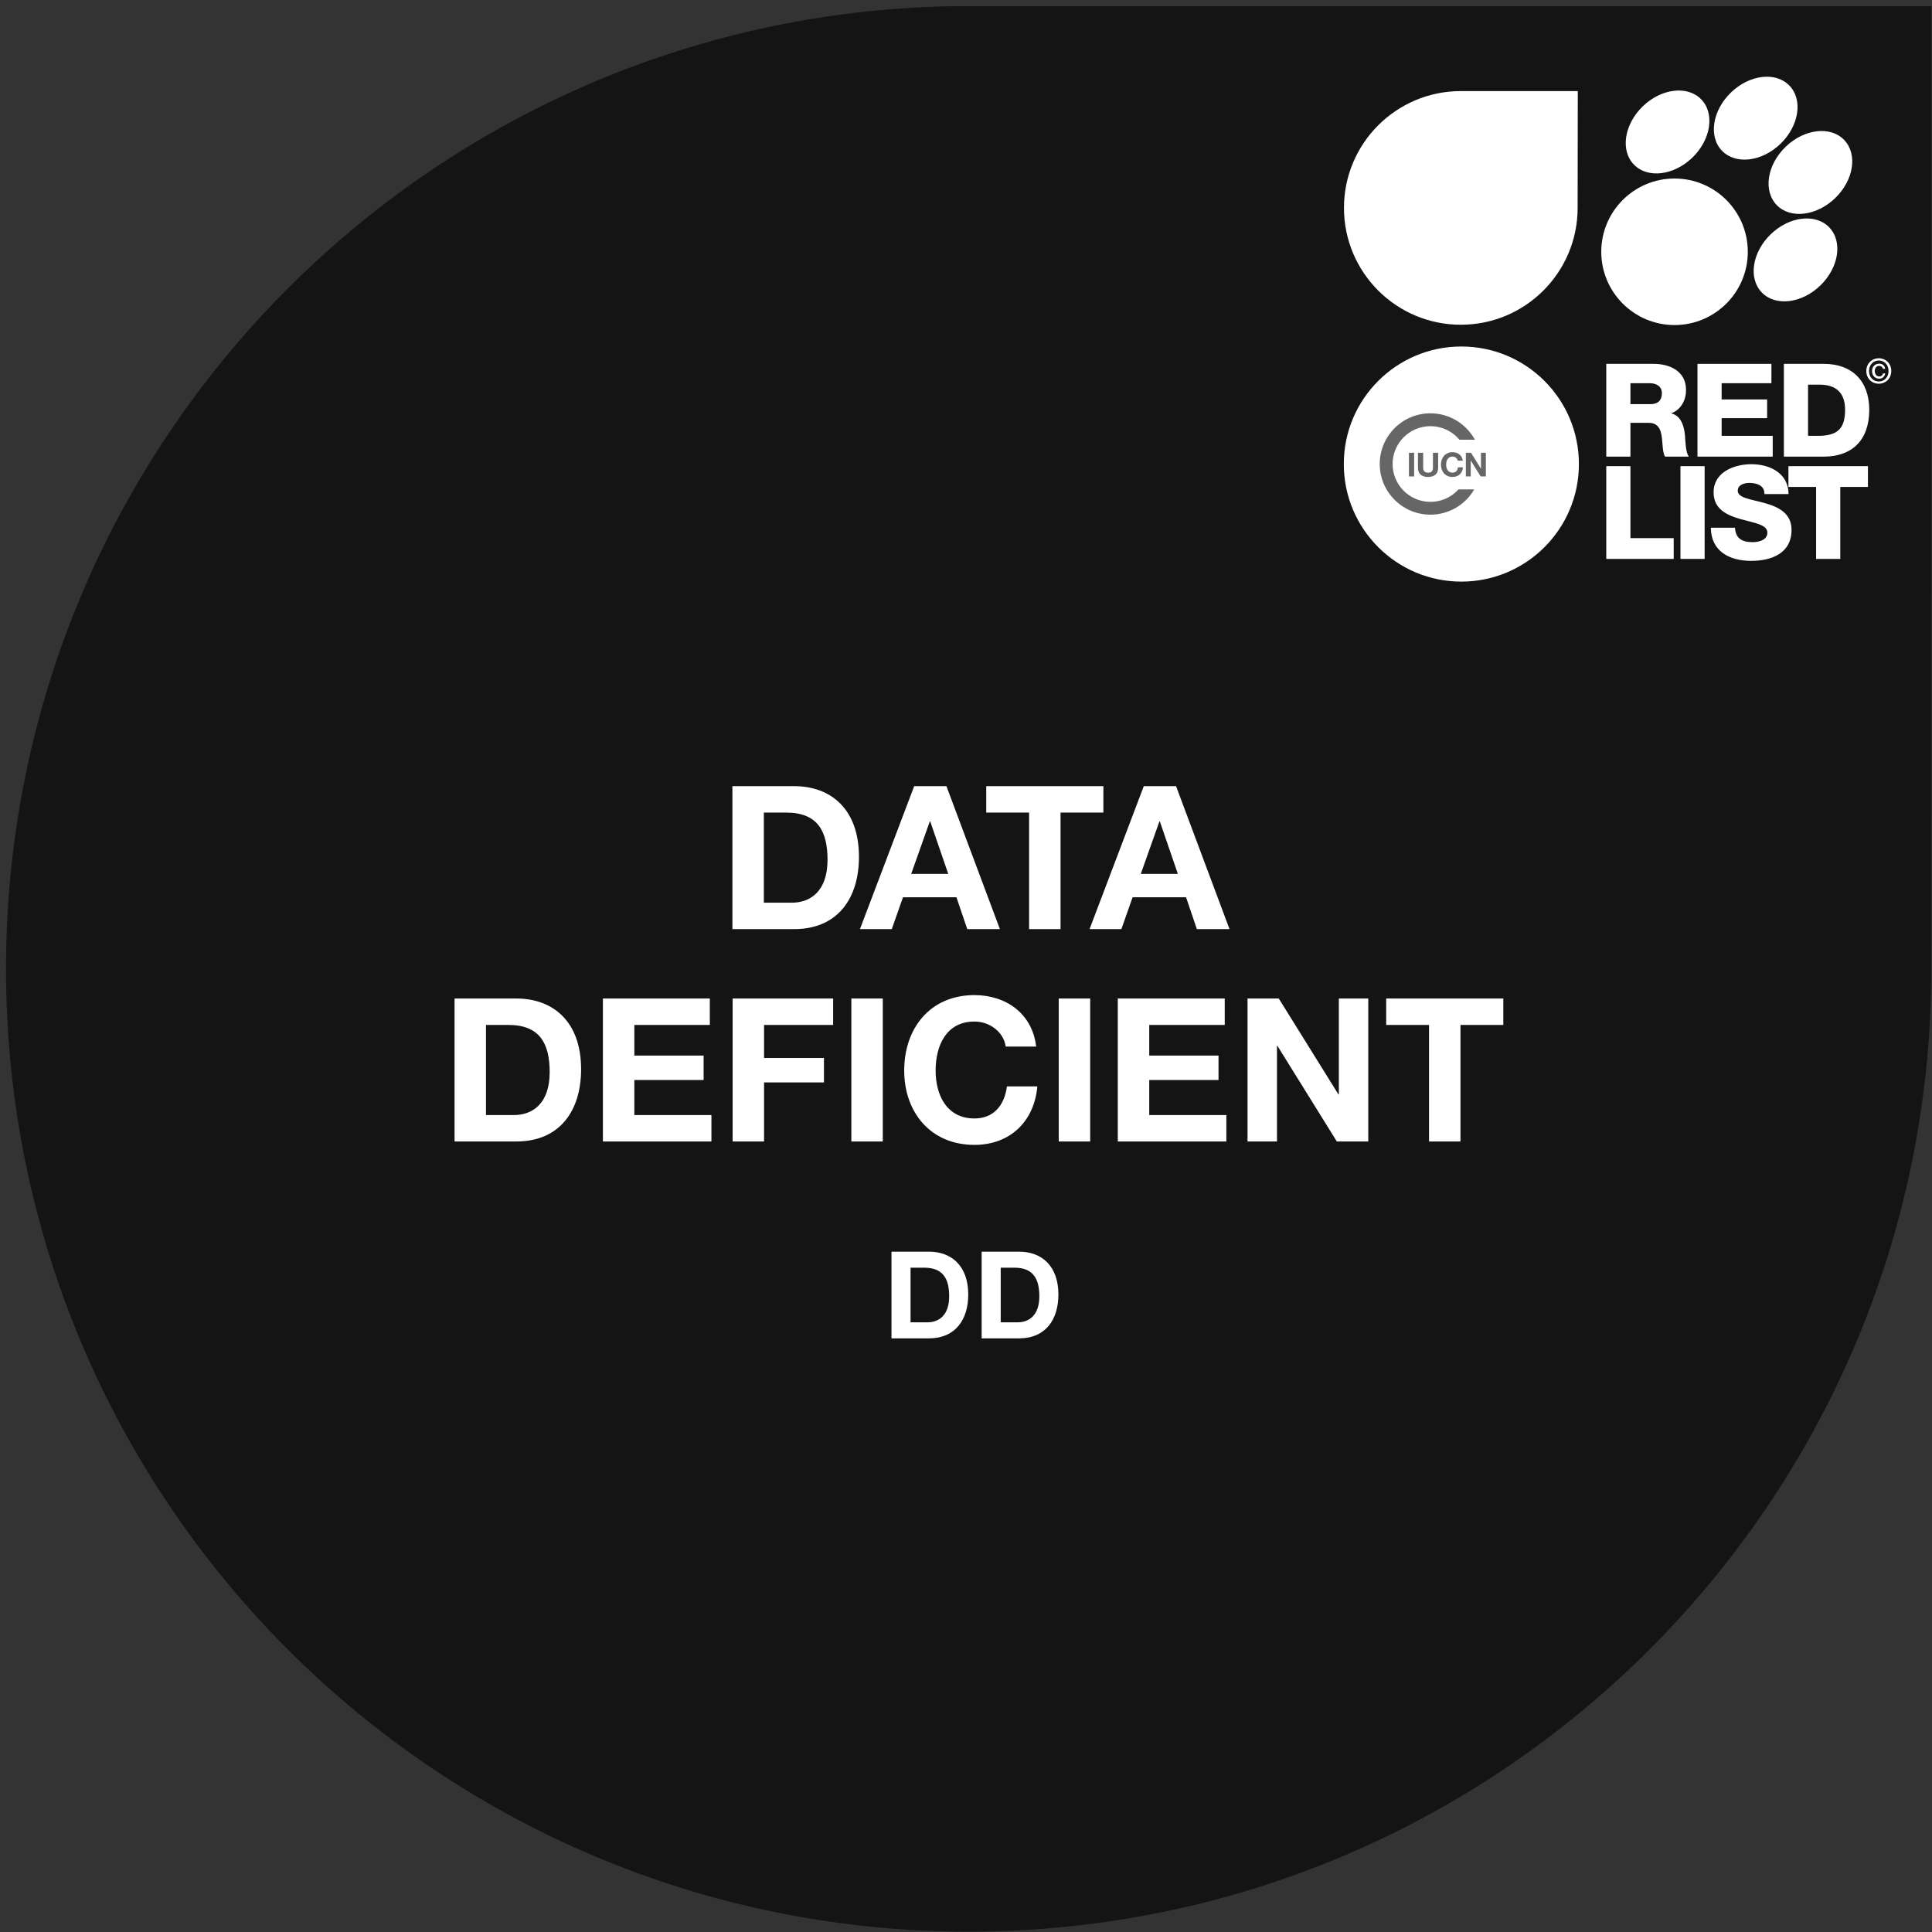 <?xml version="1.0" encoding="UTF-8"?>
<svg width="159px" height="159px" viewBox="0 0 159 159" version="1.1" xmlns="http://www.w3.org/2000/svg" xmlns:xlink="http://www.w3.org/1999/xlink">
    <rect x="0" y="0" width="159" height="159" fill="#333333" stroke="none"/>
    <!-- Generator: Sketch 40.3 (33839) - http://www.bohemiancoding.com/sketch -->
    <title>category-lg_dd</title>
    <desc>Created with Sketch.</desc>
    <defs></defs>
    <g id="Page-1" stroke="none" stroke-width="1" fill="none" fill-rule="evenodd">
        <g id="category-lg_dd">
            <path d="M158.95,0.511 L78.376,0.511 C35.249,1.265 0.496,36.429 0.496,79.742 C0.496,123.499 35.97,158.968 79.719,158.968 C123.341,158.968 158.723,123.716 158.941,80.146 C158.952,79.741 158.95,0.511 158.95,0.511 Z" id="Fill-40" fill-opacity="0.6" fill="#000000"></path>
            <path d="M132.193,29.944 L136.085,29.944 C137.432,29.944 138.758,30.553 138.758,32.093 C138.758,32.917 138.363,33.697 137.561,34.007 L137.561,34.029 C138.374,34.221 138.608,35.13 138.673,35.857 C138.694,36.178 138.726,37.301 138.994,37.579 L137.026,37.579 C136.855,37.322 136.823,36.573 136.801,36.36 C136.748,35.59 136.62,34.799 135.689,34.799 L134.182,34.799 L134.182,37.579 L132.193,37.579 L132.193,29.944 L132.193,29.944 Z M134.182,33.259 L135.85,33.259 C136.449,33.259 136.77,32.938 136.77,32.361 C136.77,31.794 136.32,31.537 135.764,31.537 L134.182,31.537 L134.182,33.259 L134.182,33.259 Z" id="Fill-41" fill="#FFFFFF"></path>
            <polyline id="Fill-42" fill="#FFFFFF" points="139.699 29.944 145.784 29.944 145.784 31.537 141.688 31.537 141.688 32.874 145.431 32.874 145.431 34.413 141.688 34.413 141.688 35.868 145.891 35.868 145.891 37.579 139.699 37.579 139.699 29.944"></polyline>
            <path d="M146.811,29.944 L150.093,29.944 C152.435,29.944 153.836,31.366 153.836,33.73 C153.836,36.232 152.414,37.579 150.093,37.579 L146.811,37.579 L146.811,29.944 L146.811,29.944 Z M148.799,35.868 L149.741,35.868 C151.249,35.836 151.847,35.248 151.847,33.718 C151.847,32.328 151.099,31.655 149.741,31.655 L148.799,31.655 L148.799,35.868 L148.799,35.868 Z" id="Fill-43" fill="#FFFFFF"></path>
            <polyline id="Fill-44" fill="#FFFFFF" points="132.193 38.363 134.182 38.363 134.182 44.287 137.742 44.287 137.742 45.998 132.193 45.998 132.193 38.363"></polyline>
            <polygon id="Fill-45" fill="#FFFFFF" points="138.299 45.997 140.288 45.997 140.288 38.363 138.299 38.363"></polygon>
            <path d="M142.79,43.432 C142.833,44.33 143.389,44.618 144.233,44.618 C144.832,44.618 145.452,44.405 145.452,43.838 C145.452,43.164 144.362,43.036 143.26,42.726 C142.169,42.416 141.025,41.924 141.025,40.523 C141.025,38.855 142.704,38.203 144.137,38.203 C145.655,38.203 147.185,38.941 147.195,40.662 L145.207,40.662 C145.238,39.967 144.586,39.742 143.977,39.742 C143.549,39.742 143.014,39.892 143.014,40.395 C143.014,40.983 144.116,41.09 145.228,41.4 C146.329,41.71 147.441,42.223 147.441,43.603 C147.441,45.538 145.794,46.158 144.116,46.158 C142.362,46.158 140.812,45.389 140.801,43.432 L142.79,43.432" id="Fill-46" fill="#FFFFFF"></path>
            <polyline id="Fill-47" fill="#FFFFFF" points="153.729 40.074 151.451 40.074 151.451 45.998 149.462 45.998 149.462 40.074 147.185 40.074 147.185 38.363 153.729 38.363 153.729 40.074"></polyline>
            <path d="M146.953,12.082 C145.42,13.563 145.091,15.707 146.217,16.873 C147.343,18.039 149.499,17.784 151.031,16.304 C152.564,14.823 152.894,12.678 151.767,11.513 C150.641,10.347 148.485,10.603 146.953,12.082" id="Fill-48" fill="#FFFFFF"></path>
            <path d="M145.727,19.28 C144.195,20.759 143.866,22.905 144.992,24.07 C146.118,25.236 148.273,24.981 149.805,23.501 C151.338,22.02 151.667,19.875 150.541,18.709 C149.416,17.543 147.26,17.799 145.727,19.28" id="Fill-49" fill="#FFFFFF"></path>
            <path d="M135.198,8.75 C133.666,10.231 133.337,12.376 134.463,13.542 C135.589,14.707 137.745,14.452 139.277,12.972 C140.809,11.492 141.138,9.346 140.012,8.181 C138.886,7.015 136.73,7.27 135.198,8.75" id="Fill-50" fill="#FFFFFF"></path>
            <path d="M142.452,7.615 C140.92,9.096 140.59,11.24 141.715,12.405 C142.843,13.571 144.998,13.317 146.53,11.836 C148.063,10.356 148.392,8.21 147.265,7.045 C146.14,5.879 143.984,6.135 142.452,7.615" id="Fill-52" fill="#FFFFFF"></path>
            <path d="M143.841,20.721 C143.841,24.051 141.141,26.751 137.811,26.751 C134.481,26.751 131.781,24.051 131.781,20.721 C131.781,17.391 134.481,14.692 137.811,14.692 C141.141,14.692 143.841,17.391 143.841,20.721" id="Fill-54" fill="#FFFFFF"></path>
            <path d="M129.836,17.111 C129.836,22.422 125.53,26.726 120.221,26.726 C114.911,26.726 110.606,22.422 110.606,17.111 C110.606,11.801 114.911,7.497 120.221,7.497 L129.849,7.497 L129.836,17.111" id="Fill-55" fill="#FFFFFF"></path>
            <path d="M129.941,38.191 C129.941,43.533 125.609,47.865 120.266,47.865 C114.924,47.865 110.592,43.533 110.592,38.191 C110.592,32.846 114.924,28.516 120.266,28.516 C125.609,28.516 129.941,32.846 129.941,38.191" id="Fill-56" fill="#FFFFFF"></path>
            <polygon id="Fill-57" fill="#666666" points="115.953 39.209 116.381 39.209 116.381 37.261 115.953 37.261"></polygon>
            <path d="M118.136,39.061 C117.989,39.189 117.785,39.253 117.525,39.253 C117.261,39.253 117.057,39.189 116.912,39.062 C116.768,38.935 116.695,38.738 116.695,38.473 L116.695,37.261 L117.124,37.261 L117.124,38.473 C117.124,38.526 117.128,38.577 117.137,38.628 C117.146,38.679 117.166,38.724 117.195,38.763 C117.224,38.802 117.264,38.834 117.316,38.859 C117.368,38.883 117.438,38.896 117.525,38.896 C117.678,38.896 117.783,38.862 117.841,38.793 C117.899,38.725 117.929,38.618 117.929,38.473 L117.929,37.261 L118.357,37.261 L118.357,38.473 C118.357,38.737 118.283,38.932 118.136,39.061" id="Fill-58" fill="#666666"></path>
            <path d="M119.92,37.781 C119.895,37.74 119.863,37.704 119.825,37.673 C119.787,37.642 119.744,37.618 119.695,37.601 C119.647,37.584 119.597,37.575 119.544,37.575 C119.447,37.575 119.366,37.594 119.298,37.631 C119.231,37.668 119.176,37.718 119.134,37.781 C119.093,37.844 119.062,37.915 119.043,37.995 C119.024,38.075 119.015,38.158 119.015,38.243 C119.015,38.326 119.024,38.405 119.043,38.482 C119.062,38.56 119.093,38.629 119.134,38.691 C119.176,38.753 119.231,38.802 119.298,38.84 C119.366,38.877 119.447,38.896 119.544,38.896 C119.675,38.896 119.777,38.856 119.851,38.776 C119.924,38.696 119.969,38.59 119.986,38.459 L120.4,38.459 C120.39,38.581 120.361,38.691 120.316,38.789 C120.271,38.887 120.21,38.971 120.136,39.04 C120.062,39.11 119.974,39.162 119.874,39.198 C119.774,39.235 119.664,39.253 119.544,39.253 C119.395,39.253 119.26,39.227 119.142,39.175 C119.022,39.123 118.922,39.052 118.84,38.961 C118.758,38.87 118.695,38.763 118.652,38.64 C118.608,38.518 118.586,38.385 118.586,38.243 C118.586,38.098 118.608,37.963 118.652,37.838 C118.695,37.714 118.758,37.605 118.84,37.512 C118.922,37.419 119.022,37.347 119.142,37.294 C119.26,37.241 119.395,37.215 119.544,37.215 C119.651,37.215 119.752,37.23 119.848,37.261 C119.944,37.292 120.029,37.337 120.104,37.396 C120.18,37.455 120.242,37.529 120.292,37.616 C120.34,37.703 120.372,37.803 120.384,37.916 L119.969,37.916 C119.962,37.867 119.946,37.822 119.92,37.781" id="Fill-59" fill="#666666"></path>
            <polyline id="Fill-60" fill="#666666" points="121.063 37.261 121.876 38.568 121.882 38.568 121.882 37.261 122.283 37.261 122.283 39.209 121.855 39.209 121.044 37.905 121.039 37.905 121.039 39.209 120.638 39.209 120.638 37.261 121.063 37.261"></polyline>
            <path d="M120.034,40.275 C119.998,40.314 119.961,40.352 119.924,40.39 C119.36,40.953 118.583,41.302 117.723,41.302 C116.861,41.302 116.085,40.953 115.52,40.39 C114.956,39.826 114.608,39.049 114.608,38.188 C114.608,37.327 114.956,36.55 115.52,35.986 C116.085,35.422 116.861,35.074 117.723,35.073 C118.583,35.074 119.36,35.422 119.924,35.986 C119.99,36.051 120.051,36.119 120.11,36.19 L121.381,36.19 C120.674,34.894 119.299,34.015 117.719,34.015 C115.416,34.015 113.549,35.882 113.549,38.186 C113.549,40.488 115.416,42.356 117.719,42.356 C119.261,42.356 120.608,41.519 121.329,40.275 L120.034,40.275" id="Fill-61" fill="#666666"></path>
            <path d="M154.625,31.579 C154.022,31.579 153.594,31.128 153.594,30.532 C153.594,29.902 154.07,29.485 154.625,29.485 C155.173,29.485 155.649,29.902 155.649,30.532 C155.649,31.162 155.173,31.579 154.625,31.579 L154.625,31.579 Z M154.625,29.667 C154.171,29.667 153.818,30.022 153.818,30.532 C153.818,31.008 154.126,31.397 154.625,31.397 C155.072,31.397 155.425,31.044 155.425,30.532 C155.425,30.022 155.072,29.667 154.625,29.667 L154.625,29.667 Z M155.154,30.734 C155.106,30.999 154.904,31.165 154.658,31.165 C154.3,31.165 154.064,30.893 154.064,30.532 C154.064,30.193 154.289,29.933 154.652,29.93 C154.907,29.93 155.115,30.078 155.151,30.353 L154.96,30.353 C154.933,30.21 154.812,30.112 154.652,30.112 C154.417,30.112 154.289,30.3 154.289,30.532 C154.289,30.776 154.431,30.983 154.658,30.983 C154.823,30.983 154.941,30.879 154.96,30.734 L155.154,30.734 L155.154,30.734 Z" id="Fill-62" fill="#FFFFFF"></path>
            <path d="M62.864,74.29 L65.17,74.29 C66.67,74.29 68.104,73.367 68.104,70.763 C68.104,68.39 67.28,66.874 64.709,66.874 L62.864,66.874 L62.864,74.29 L62.864,74.29 Z M60.276,64.698 L65.352,64.698 C68.401,64.698 70.691,66.611 70.691,70.516 C70.691,73.927 68.944,76.465 65.352,76.465 L60.276,76.465 L60.276,64.698 L60.276,64.698 Z" id="Fill-63" fill="#FFFFFF"></path>
            <path d="M74.99,71.917 L78.039,71.917 L76.555,67.599 L76.522,67.599 L74.99,71.917 L74.99,71.917 Z M75.237,64.698 L77.89,64.698 L82.29,76.465 L79.604,76.465 L78.714,73.845 L74.314,73.845 L73.391,76.465 L70.771,76.465 L75.237,64.698 L75.237,64.698 Z" id="Fill-64" fill="#FFFFFF"></path>
            <polyline id="Fill-65" fill="#FFFFFF" points="84.692 66.874 81.166 66.874 81.166 64.698 90.806 64.698 90.806 66.874 87.28 66.874 87.28 76.465 84.692 76.465 84.692 66.874"></polyline>
            <path d="M93.886,71.917 L96.935,71.917 L95.452,67.599 L95.418,67.599 L93.886,71.917 L93.886,71.917 Z M94.133,64.698 L96.787,64.698 L101.187,76.465 L98.5,76.465 L97.61,73.845 L93.21,73.845 L92.288,76.465 L89.667,76.465 L94.133,64.698 L94.133,64.698 Z" id="Fill-66" fill="#FFFFFF"></path>
            <path d="M39.997,91.766 L42.303,91.766 C43.803,91.766 45.237,90.843 45.237,88.239 C45.237,85.866 44.413,84.351 41.842,84.351 L39.997,84.351 L39.997,91.766 L39.997,91.766 Z M37.409,82.175 L42.485,82.175 C45.534,82.175 47.824,84.087 47.824,87.992 C47.824,91.404 46.077,93.942 42.485,93.942 L37.409,93.942 L37.409,82.175 L37.409,82.175 Z" id="Fill-67" fill="#FFFFFF"></path>
            <polyline id="Fill-68" fill="#FFFFFF" points="49.618 82.175 58.417 82.175 58.417 84.351 52.205 84.351 52.205 86.872 57.907 86.872 57.907 88.883 52.205 88.883 52.205 91.766 58.549 91.766 58.549 93.942 49.618 93.942 49.618 82.175"></polyline>
            <polyline id="Fill-69" fill="#FFFFFF" points="60.294 82.175 68.566 82.175 68.566 84.351 62.881 84.351 62.881 87.07 67.809 87.07 67.809 89.08 62.881 89.08 62.881 93.942 60.294 93.942 60.294 82.175"></polyline>
            <polygon id="Fill-70" fill="#FFFFFF" points="70.064 93.942 72.651 93.942 72.651 82.175 70.064 82.175"></polygon>
            <path d="M82.769,86.13 C82.604,84.96 81.483,84.071 80.198,84.071 C77.874,84.071 77,86.048 77,88.108 C77,90.069 77.874,92.047 80.198,92.047 C81.78,92.047 82.669,90.959 82.867,89.41 L85.372,89.41 C85.108,92.343 83.082,94.222 80.198,94.222 C76.556,94.222 74.414,91.503 74.414,88.108 C74.414,84.614 76.556,81.895 80.198,81.895 C82.785,81.895 84.96,83.411 85.273,86.13 L82.769,86.13" id="Fill-71" fill="#FFFFFF"></path>
            <polygon id="Fill-72" fill="#FFFFFF" points="87.133 93.942 89.72 93.942 89.72 82.175 87.133 82.175"></polygon>
            <polyline id="Fill-73" fill="#FFFFFF" points="91.993 82.175 100.793 82.175 100.793 84.351 94.581 84.351 94.581 86.872 100.282 86.872 100.282 88.883 94.581 88.883 94.581 91.766 100.925 91.766 100.925 93.942 91.993 93.942 91.993 82.175"></polyline>
            <polyline id="Fill-74" fill="#FFFFFF" points="102.669 82.175 105.24 82.175 110.151 90.069 110.184 90.069 110.184 82.175 112.606 82.175 112.606 93.942 110.019 93.942 105.125 86.065 105.092 86.065 105.092 93.942 102.669 93.942 102.669 82.175"></polyline>
            <polyline id="Fill-75" fill="#FFFFFF" points="117.606 84.351 114.08 84.351 114.08 82.175 123.72 82.175 123.72 84.351 120.194 84.351 120.194 93.942 117.606 93.942 117.606 84.351"></polyline>
            <path d="M74.937,108.825 L76.336,108.825 C77.246,108.825 78.115,108.266 78.115,106.687 C78.115,105.247 77.616,104.328 76.056,104.328 L74.937,104.328 L74.937,108.825 L74.937,108.825 Z M73.368,103.009 L76.446,103.009 C78.295,103.009 79.685,104.168 79.685,106.537 C79.685,108.606 78.625,110.145 76.446,110.145 L73.368,110.145 L73.368,103.009 L73.368,103.009 Z" id="Fill-76" fill="#FFFFFF"></path>
            <path d="M82.357,108.825 L83.756,108.825 C84.666,108.825 85.535,108.266 85.535,106.687 C85.535,105.247 85.036,104.328 83.476,104.328 L82.357,104.328 L82.357,108.825 L82.357,108.825 Z M80.788,103.009 L83.866,103.009 C85.715,103.009 87.104,104.168 87.104,106.537 C87.104,108.606 86.045,110.145 83.866,110.145 L80.788,110.145 L80.788,103.009 L80.788,103.009 Z" id="Fill-77" fill="#FFFFFF"></path>
        </g>
    </g>
</svg>